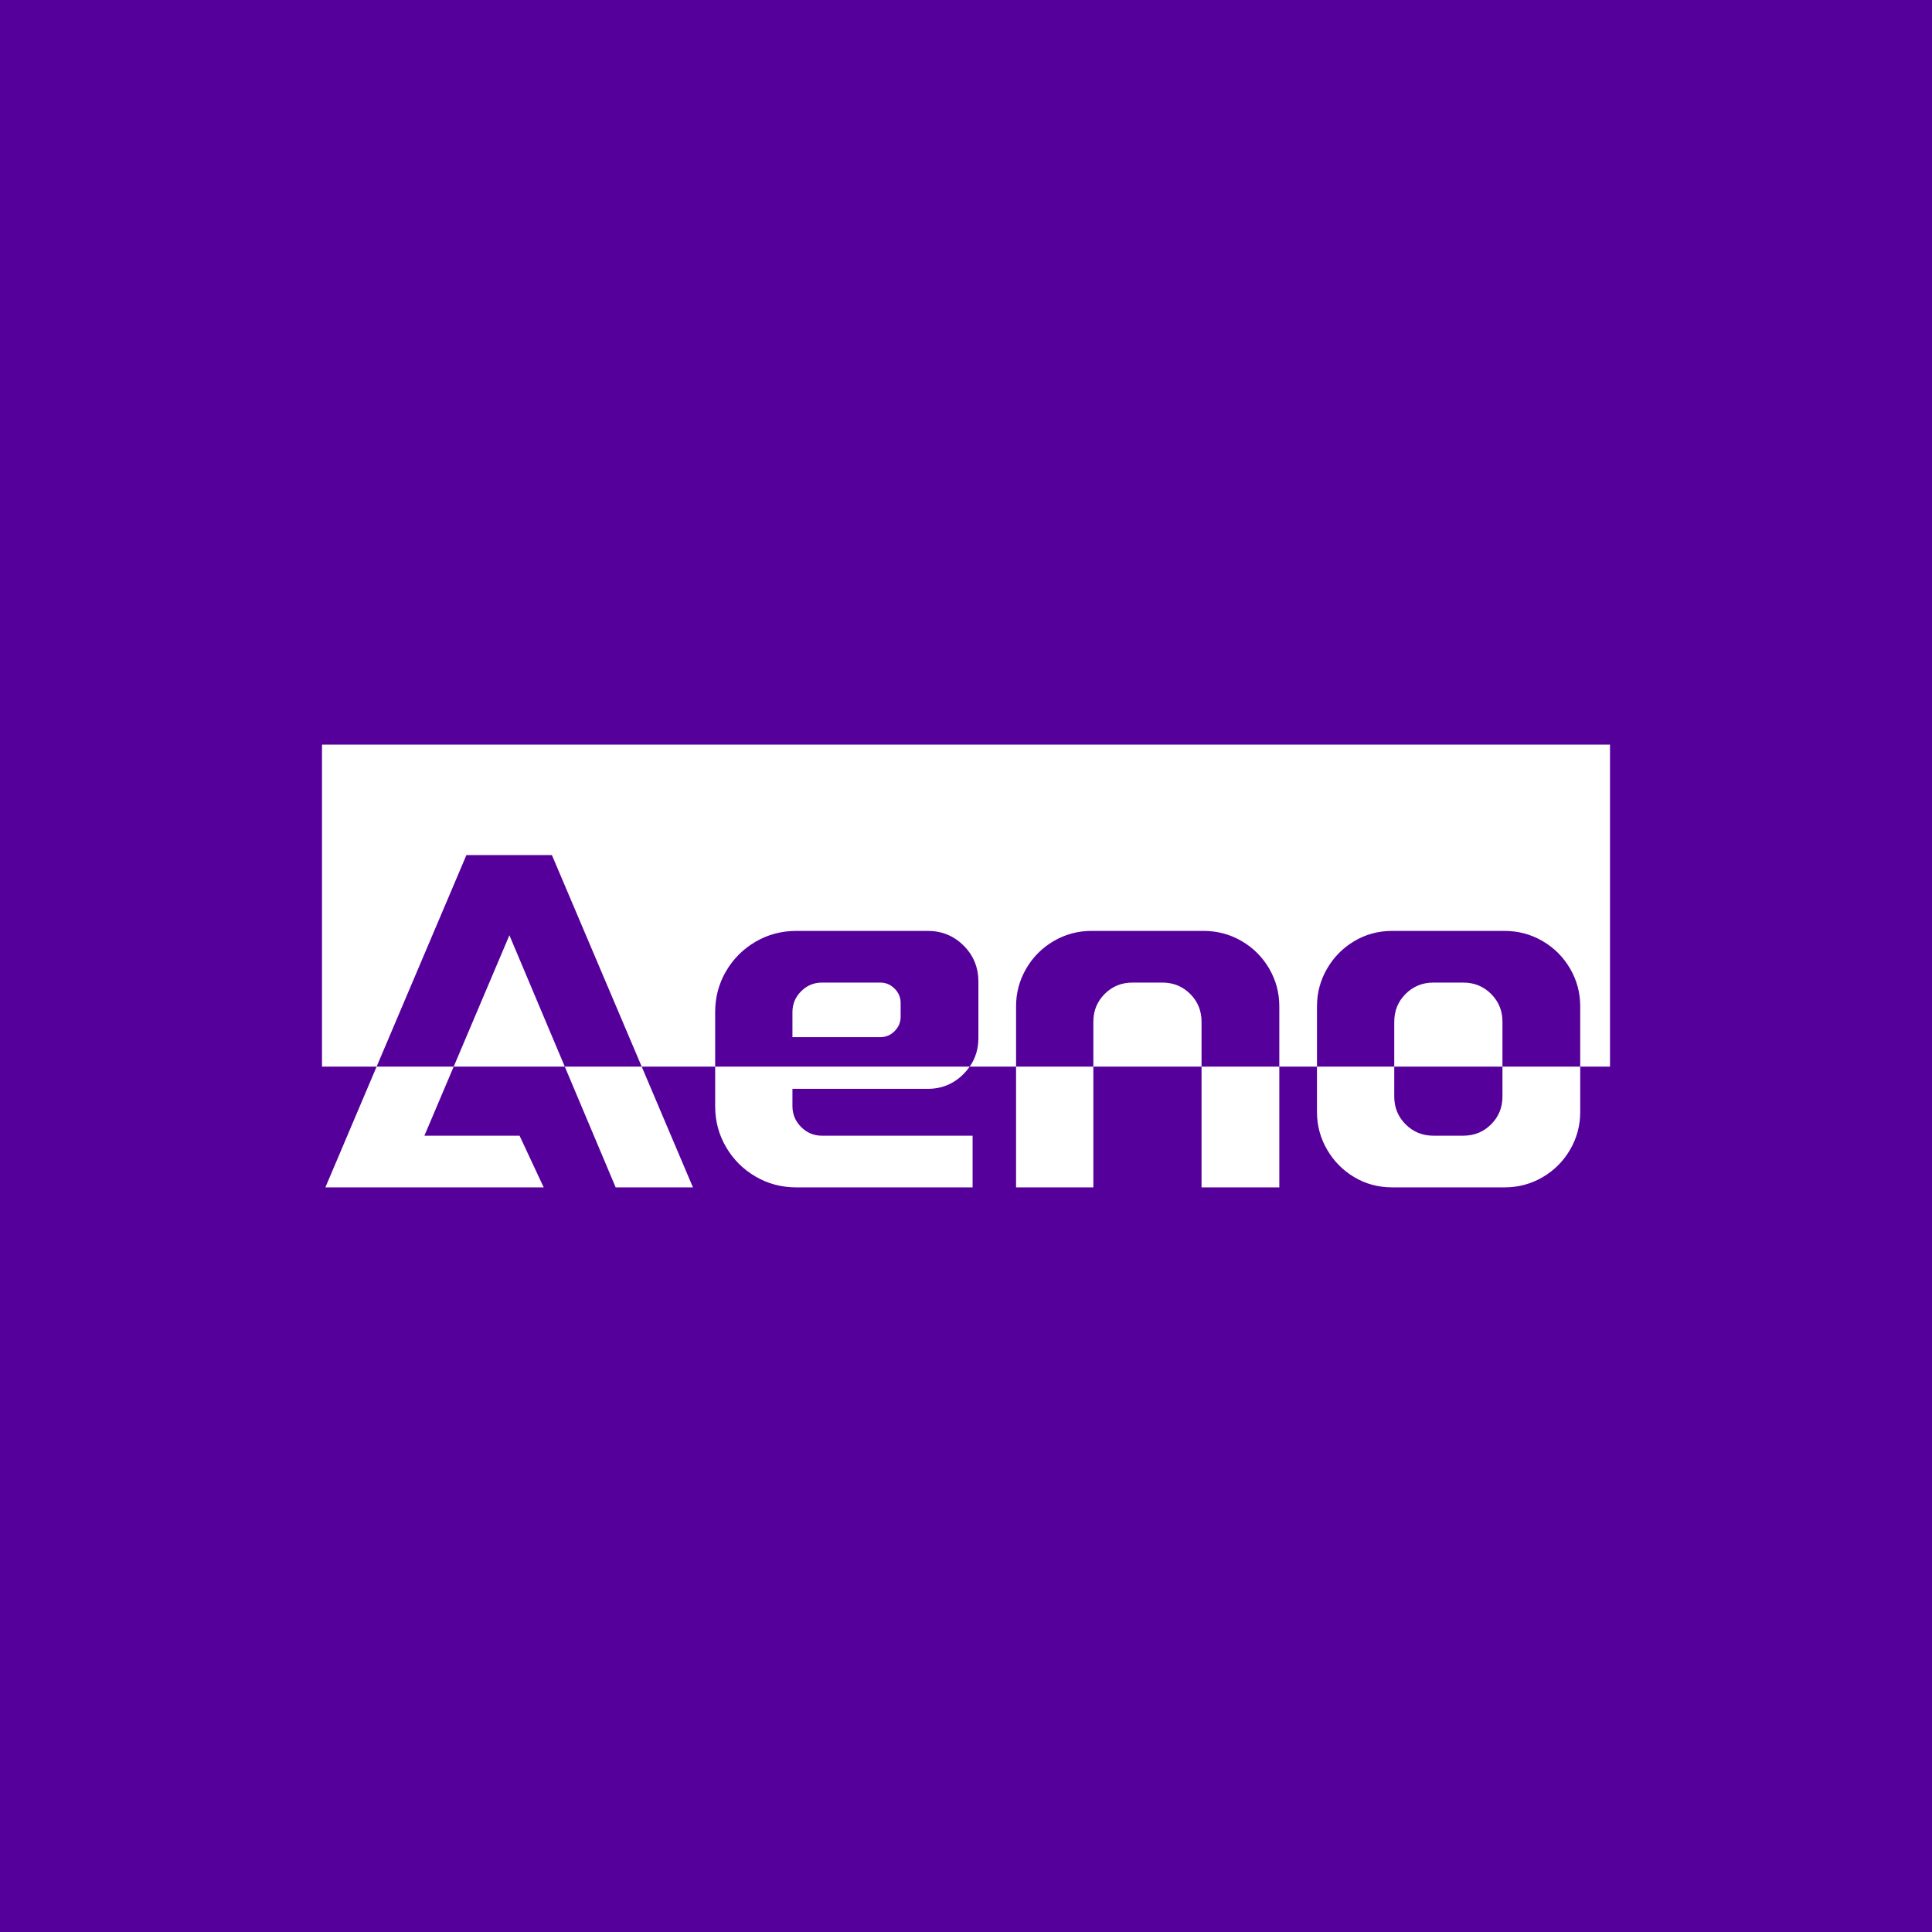<?xml version="1.0" encoding="utf-8"?>
<svg width="48px" height="48px" viewBox="0 0 48 48" version="1.1" xmlns:xlink="http://www.w3.org/1999/xlink" xmlns="http://www.w3.org/2000/svg">
  <g id="编组">
    <path d="M0 0L48 0L48 48L0 48L0 0Z" id="矩形-复制-2" fill="#56009C" fill-rule="evenodd" stroke="none" />
    <path d="M40 18.5L8 18.5L8 26.5L9.357 26.5L8.084 29.5L13.508 29.5L12.908 28.216L10.544 28.216L11.272 26.5L14.032 26.5L15.296 29.5L17.216 29.5L15.943 26.5L17.768 26.5L17.768 27.484Q17.768 28.036 18.038 28.498Q18.308 28.96 18.77 29.23Q19.232 29.5 19.784 29.5L24.164 29.5L24.164 28.216L20.42 28.216Q20.12 28.216 19.904 28Q19.688 27.784 19.688 27.484L19.688 27.052L23.048 27.052Q23.576 27.052 23.942 26.68Q24.027 26.594 24.092 26.5L25.244 26.5L25.244 29.5L27.164 29.5L27.164 26.5L29.852 26.5L29.852 29.5L31.784 29.5L31.784 26.5L32.72 26.5L32.72 27.628Q32.72 28.132 32.972 28.564Q33.224 28.996 33.65 29.248Q34.076 29.5 34.592 29.5L37.376 29.5Q37.892 29.5 38.324 29.248Q38.756 28.996 39.008 28.564Q39.26 28.132 39.26 27.628L39.26 26.5L40 26.5L40 18.5ZM37.328 26.5L39.26 26.5L39.26 25Q39.26 24.496 39.008 24.064Q38.756 23.632 38.324 23.38Q37.892 23.128 37.376 23.128L34.592 23.128Q34.076 23.128 33.65 23.38Q33.224 23.632 32.972 24.064Q32.72 24.496 32.72 25L32.72 26.5L34.64 26.5L34.64 27.244Q34.64 27.652 34.922 27.934Q35.204 28.216 35.612 28.216L36.356 28.216Q36.764 28.216 37.046 27.934Q37.328 27.652 37.328 27.244L37.328 26.5ZM37.328 26.5L34.64 26.5L34.64 25.384Q34.64 24.976 34.922 24.694Q35.204 24.412 35.612 24.412L36.356 24.412Q36.764 24.412 37.046 24.694Q37.328 24.976 37.328 25.384L37.328 26.5ZM31.784 26.5L31.784 25Q31.784 24.496 31.532 24.064Q31.28 23.632 30.848 23.38Q30.416 23.128 29.9 23.128L27.116 23.128Q26.612 23.128 26.18 23.38Q25.748 23.632 25.496 24.064Q25.244 24.496 25.244 25L25.244 26.5L27.164 26.5L27.164 25.384Q27.164 24.976 27.446 24.694Q27.728 24.412 28.136 24.412L28.88 24.412Q29.288 24.412 29.57 24.694Q29.852 24.976 29.852 25.384L29.852 26.5L31.784 26.5ZM24.092 26.5Q24.308 26.189 24.308 25.792L24.308 24.388Q24.308 23.86 23.942 23.494Q23.576 23.128 23.048 23.128L19.784 23.128Q19.232 23.128 18.77 23.398Q18.308 23.668 18.038 24.13Q17.768 24.592 17.768 25.144L17.768 26.5L24.092 26.5ZM15.943 26.5L13.712 21.244L11.588 21.244L9.357 26.5L11.272 26.5L12.656 23.236L14.032 26.5L15.943 26.5ZM21.872 25.768Q22.076 25.768 22.226 25.618Q22.376 25.468 22.376 25.264L22.376 24.916Q22.376 24.712 22.226 24.562Q22.076 24.412 21.872 24.412L20.42 24.412Q20.12 24.412 19.904 24.628Q19.688 24.844 19.688 25.144L19.688 25.768L21.872 25.768Z" id="矩形-复制-3-差异" fill="#FFFFFF" fill-rule="evenodd" stroke="none" />
  </g>
</svg>